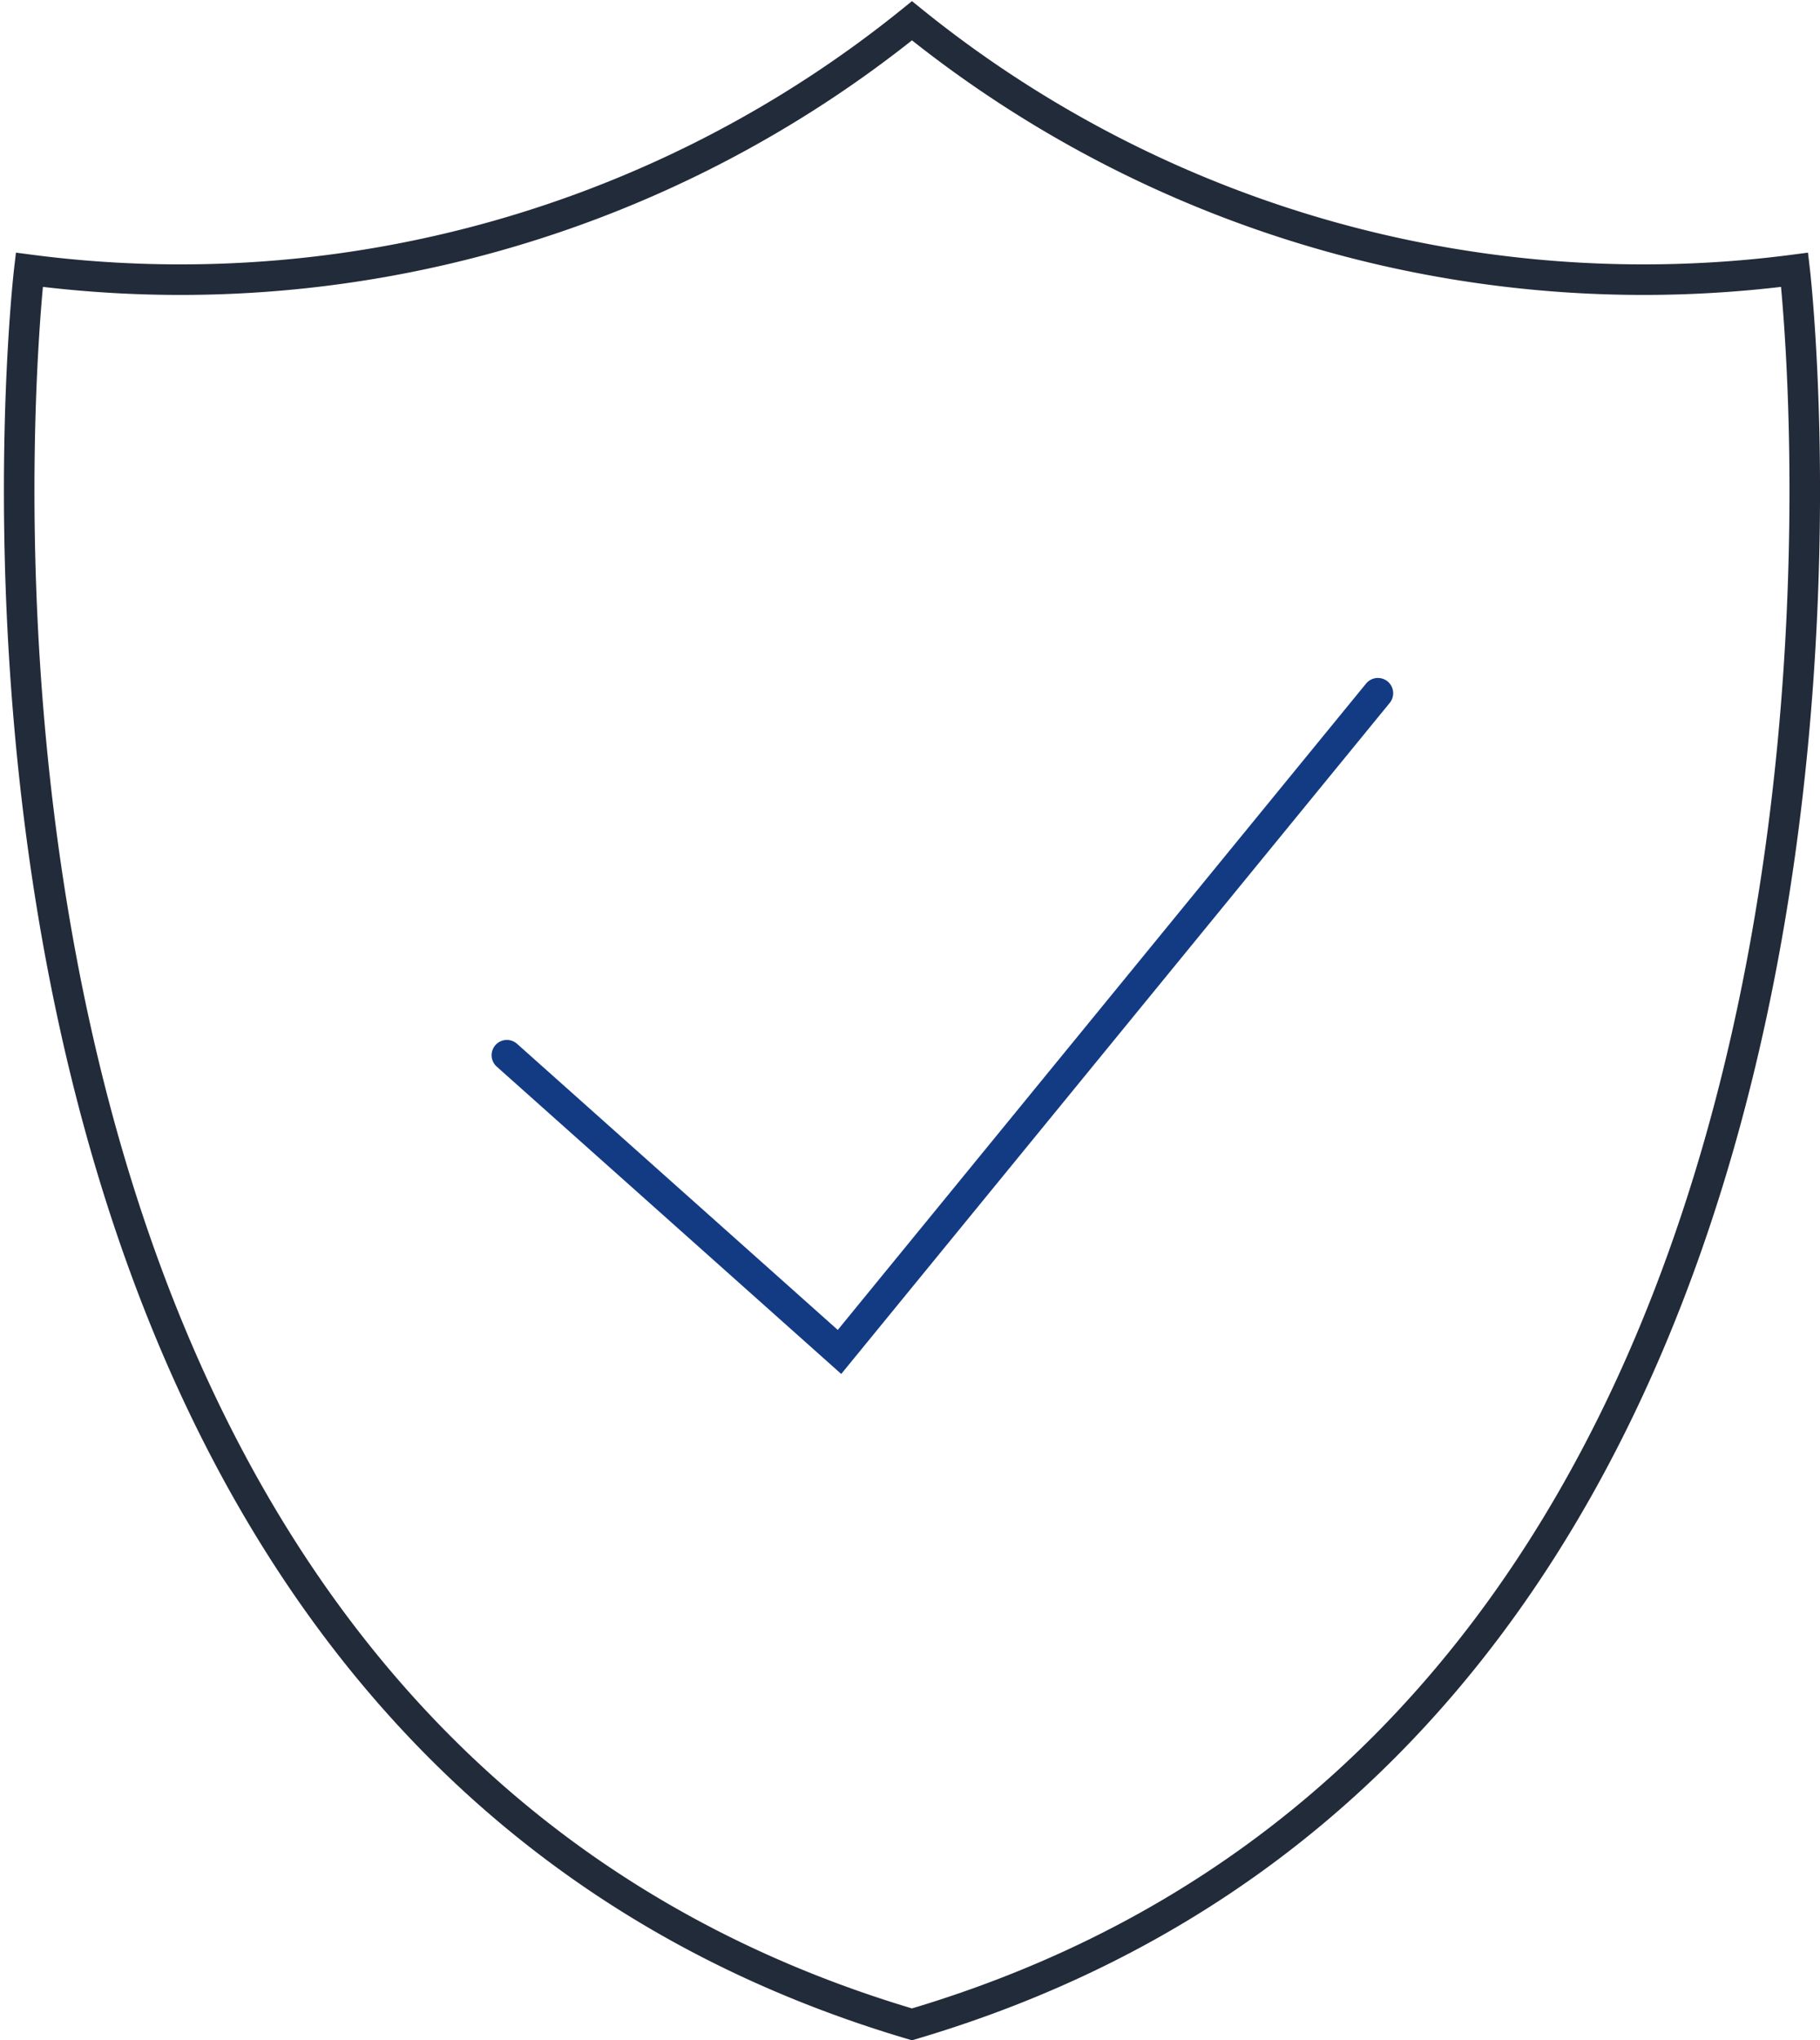<svg xmlns="http://www.w3.org/2000/svg" width="59.591" height="66.777" viewBox="0 0 59.591 66.777">
<g id="Group_838" data-name="Group 838" transform="translate(-8326.922 -3118.851)"><g id="Group_837" data-name="Group 837"
 transform="translate(5084.472 1666.781)"><g id="Group_836" data-name="Group 836" transform="translate(3259.046 1474.758)">
 <path id="Path_630" data-name="Path 630" d="M3274.028,1503.467l10.891,9.712,17.629-21.559" transform="translate(-3274.028 -1491.62)" 
 fill="none" stroke="#133b83" stroke-linecap="round" stroke-miterlimit="10" stroke-width="1"></path></g><path id="Path_631" 
 data-name="Path 631" d="M3301.21,1460.9a38.092,38.092,0,0,1-28.9-8.15,38.091,38.091,0,0,1-28.9,8.15s-5.566,47.235,28.9,57.424C3306.776,1508.137,3301.21,1460.9,3301.21,1460.9Z" fill="none" stroke="#222b39" stroke-linecap="round" stroke-miterlimit="10" stroke-width="1"></path></g></g></svg>